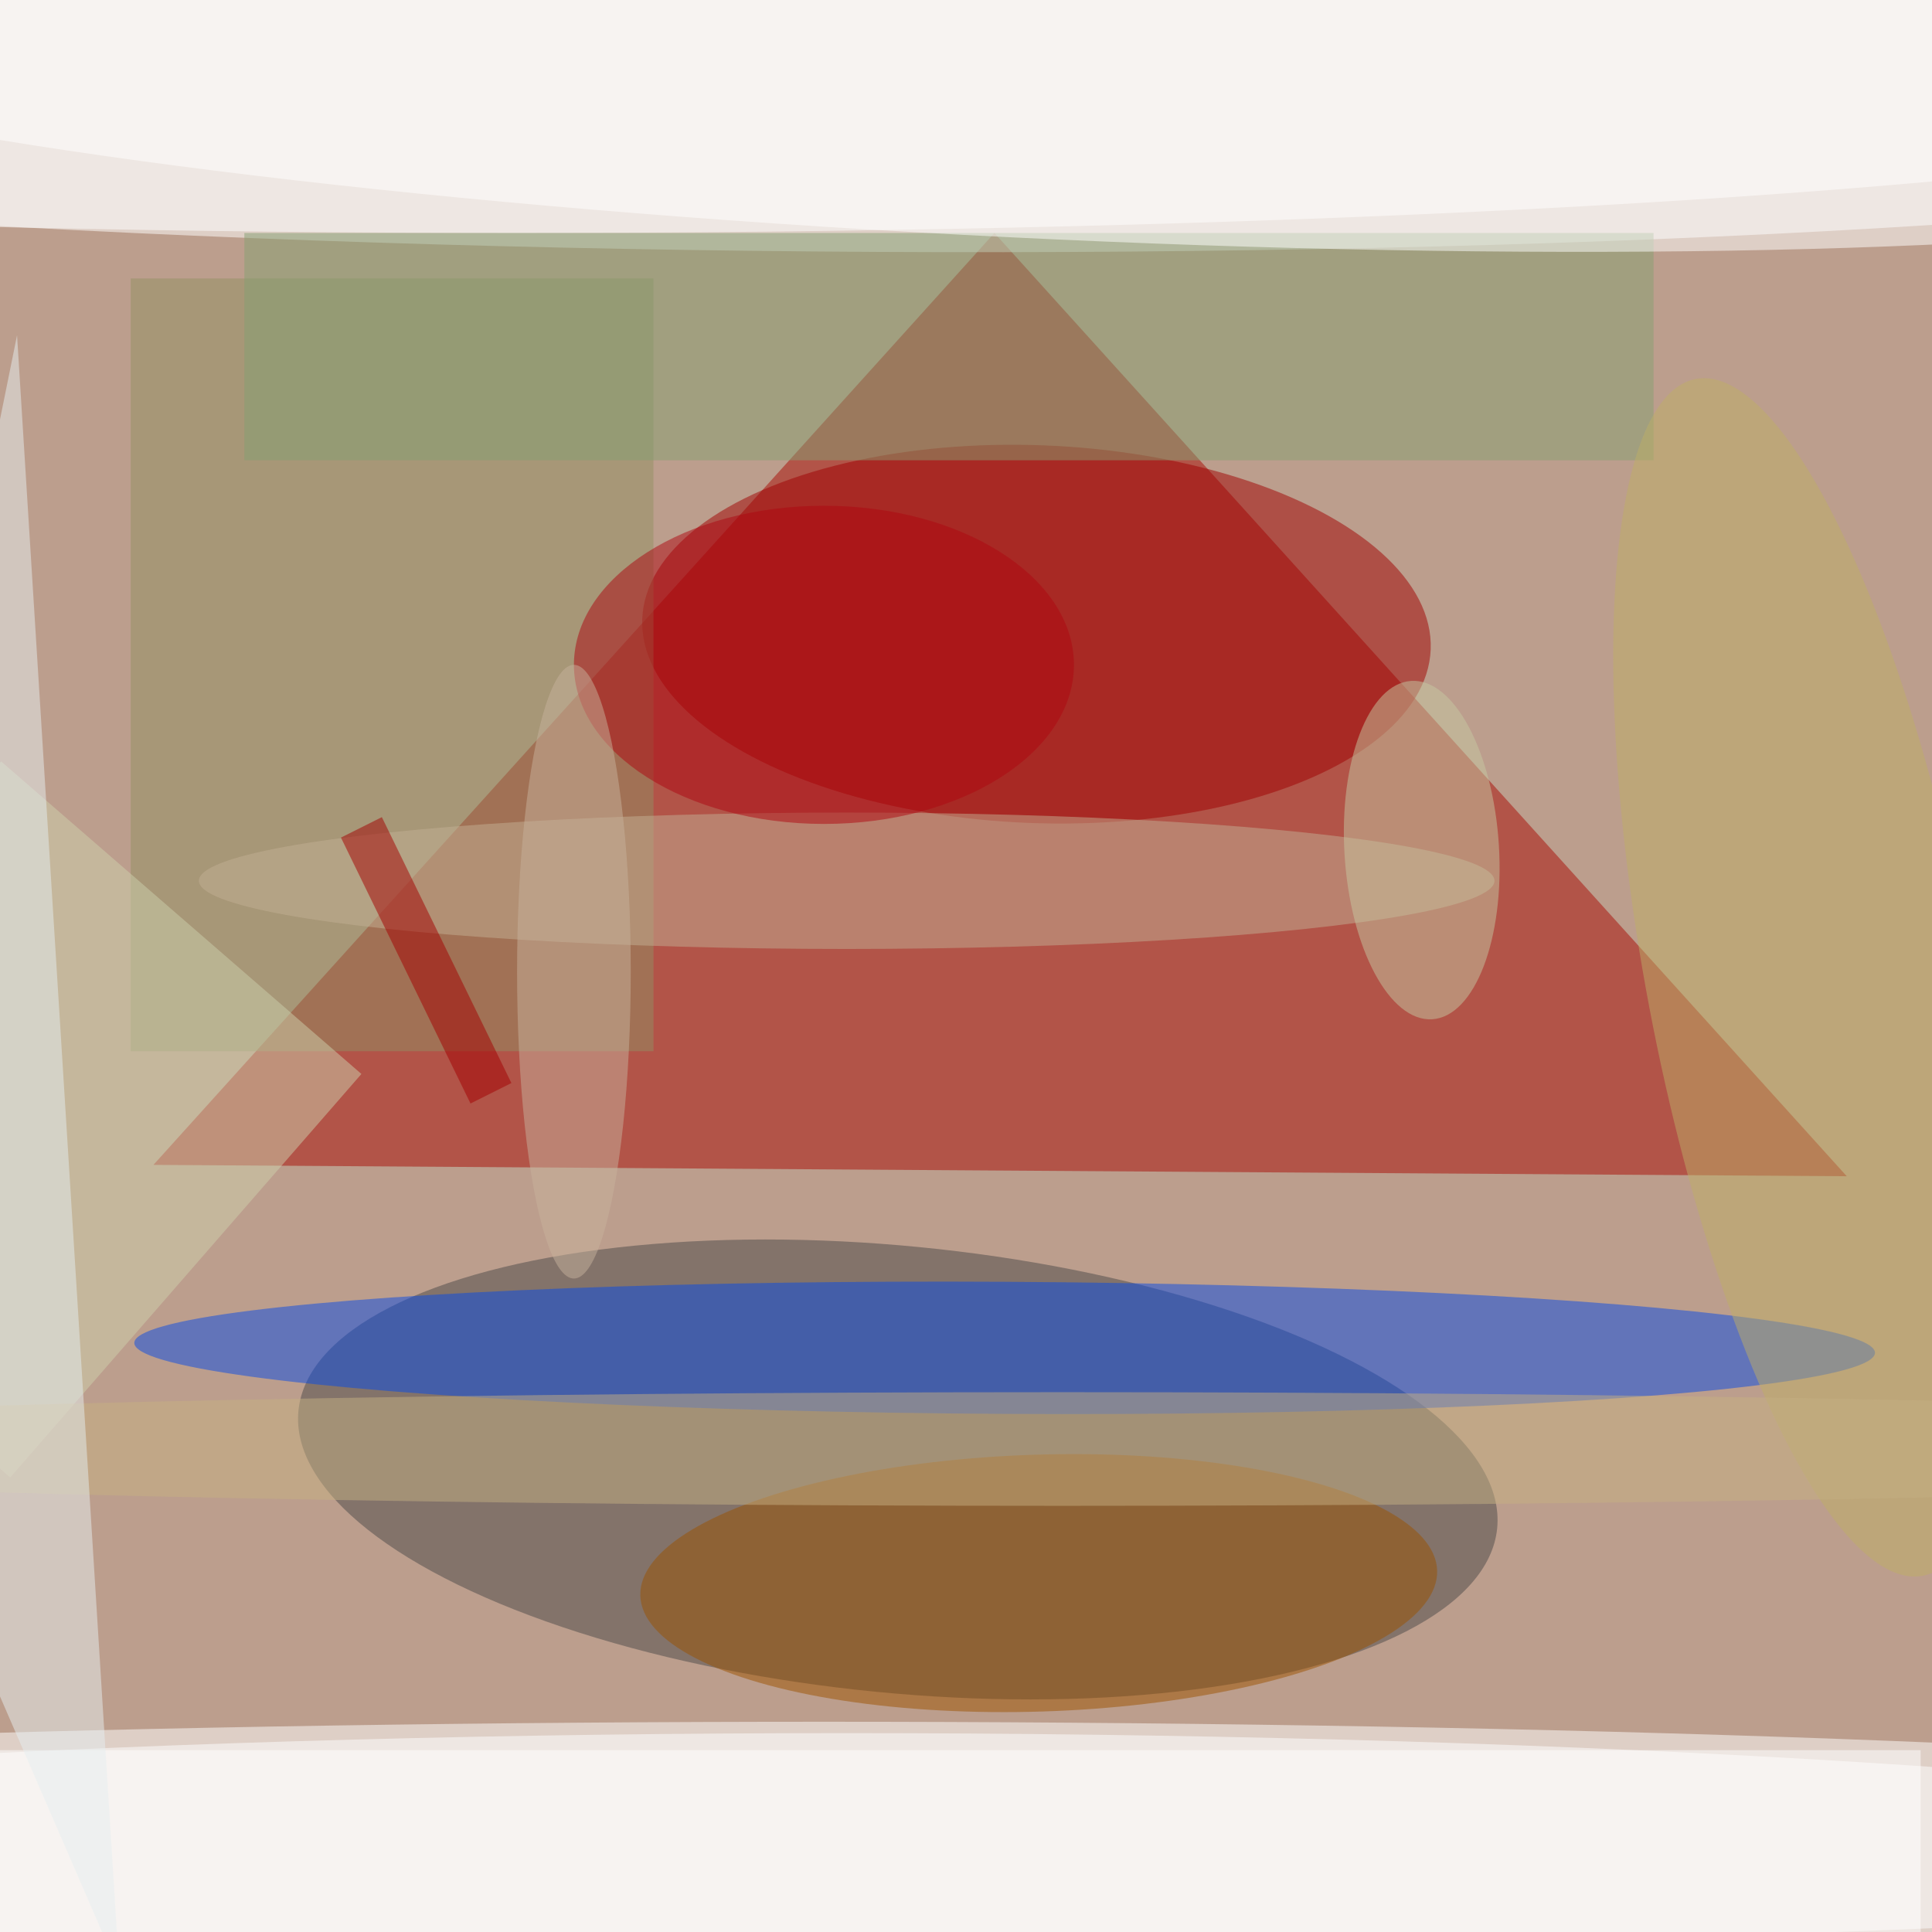 <svg xmlns="http://www.w3.org/2000/svg" viewBox="0 0 170 170"><filter id="b"><feGaussianBlur stdDeviation="12" /></filter><path fill="#bc9e8d" d="M0 0h170v170H0z"/><g filter="url(#b)" transform="translate(.5 .5)" fill-opacity=".5"><path fill="#a80a04" d="M162 103l-149-1 74-82z"/><ellipse fill="#fff" rx="1" ry="1" transform="rotate(90.5 33.3 37.6) scale(16.998 168.701)"/><ellipse fill="#fff" cx="72" cy="161" rx="169" ry="10"/><ellipse fill="#4b4848" rx="1" ry="1" transform="matrix(-52.739 -5.171 1.918 -19.563 78.5 128.8)"/><ellipse fill="#fff" cx="45" cy="6" rx="169" ry="14"/><ellipse fill="#a10000" rx="1" ry="1" transform="matrix(34.689 1.336 -.64 16.613 90.7 55.3)"/><ellipse fill="#094be7" rx="1" ry="1" transform="matrix(-.033 5.813 -76.582 -.436 87.9 118.1)"/><ellipse fill="#fff" cx="74" cy="169" rx="169" ry="17"/><path fill="#939062" d="M11 24h46v68H11z"/><ellipse fill="#9d5300" rx="1" ry="1" transform="matrix(-35.058 1.113 -.359 -11.297 90.9 138.8)"/><path fill="#86a172" d="M21 20h124v20H21z"/><ellipse fill="#c5b095" cx="74" cy="77" rx="57" ry="6"/><path fill="#ced1ac" d="M.4 129.5L-31.3 102-.4 66.5 31.3 94z"/><ellipse fill="#beae67" rx="1" ry="1" transform="matrix(-9.987 -52.654 14.067 -2.668 158.7 85.5)"/><path fill="#a40000" d="M40.9 96.6L29.5 73.2l3.6-1.8 11.4 23.4z"/><ellipse fill="#c7c8a3" rx="1" ry="1" transform="matrix(-.919 -14.886 6.789 -.419 124.6 74.3)"/><ellipse fill="#fff" rx="1" ry="1" transform="matrix(.705 -14.382 126.428 6.199 89.2 6)"/><path fill="#fff" d="M-.5 153.5h169v31H-.5z"/><ellipse fill="#c6b182" cx="93" cy="127" rx="145" ry="5"/><path fill="#e6eff1" d="M-16 113L1 29l9 144z"/><ellipse fill="#ae0710" cx="72" cy="58" rx="22" ry="14"/><ellipse fill="#c8b39c" cx="50" cy="85" rx="5" ry="27"/></g></svg>